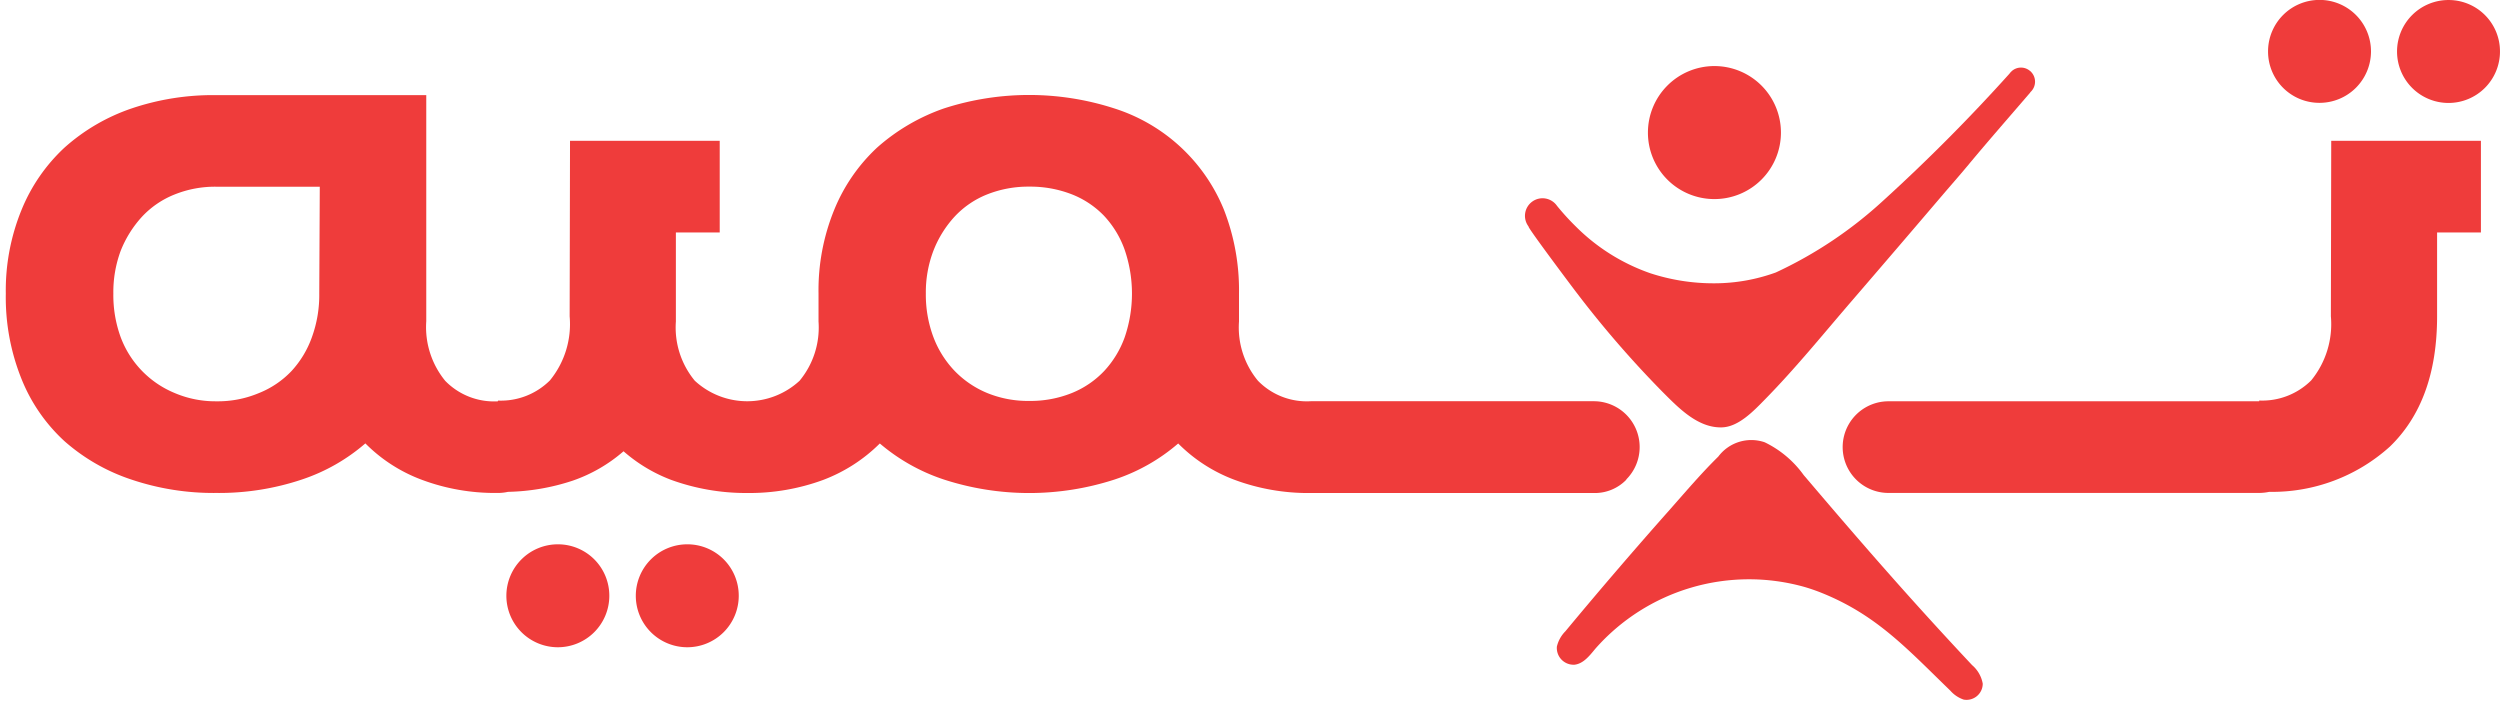 <svg xmlns="http://www.w3.org/2000/svg" xmlns:xlink="http://www.w3.org/1999/xlink" width="136.001" height="39" viewBox="0 0 136.001 39">
  <defs>
    <style>
      .cls-1 {
        fill: none;
      }

      .cls-2 {
        clip-path: url(#clip-path);
      }

      .cls-3 {
        isolation: isolate;
      }

      .cls-4 {
        clip-path: url(#clip-path-2);
      }

      .cls-5 {
        fill: #ef3c3b;
      }
    </style>
    <clipPath id="clip-path">
      <rect id="Rectangle_8" data-name="Rectangle 8" class="cls-1" width="136.001" height="39" transform="translate(8578.999 326.999)"/>
    </clipPath>
    <clipPath id="clip-path-2">
      <rect id="Rectangle_7" data-name="Rectangle 7" class="cls-1" width="136" height="39" transform="translate(8579 327)"/>
    </clipPath>
  </defs>
  <g id="Group_15" data-name="Group 15" transform="translate(-8578.999 -326.999)">
    <g id="Group_14" data-name="Group 14" class="cls-2">
      <g id="Group_13" data-name="Group 13" class="cls-3">
        <g id="Group_12" data-name="Group 12">
          <g id="Group_11" data-name="Group 11" class="cls-4">
            <g id="Group_10" data-name="Group 10">
              <g id="Group_9" data-name="Group 9" class="cls-4">
                <path id="Path_18" data-name="Path 18" class="cls-5" d="M8609.359,356.61a2.8,2.8,0,1,0,2.787,2.8,2.793,2.793,0,0,0-2.787-2.8"/>
                <path id="Path_19" data-name="Path 19" class="cls-5" d="M8616.4,356.61a2.8,2.8,0,1,0,2.787,2.8,2.793,2.793,0,0,0-2.787-2.8"/>
                <path id="Path_20" data-name="Path 20" class="cls-5" d="M8705.173,332.594a2.8,2.8,0,1,0-2.791-2.8,2.792,2.792,0,0,0,2.791,2.8"/>
                <path id="Path_21" data-name="Path 21" class="cls-5" d="M8712.212,327a2.8,2.8,0,1,0,2.787,2.8,2.794,2.794,0,0,0-2.787-2.8"/>
                <path id="Path_22" data-name="Path 22" class="cls-5" d="M8677.124,352.849a5.61,5.61,0,0,0-2.125-1.79,2.244,2.244,0,0,0-2.523.777c-.967.951-1.851,2-2.752,3.015q-2.837,3.2-5.569,6.492a1.755,1.755,0,0,0-.461.829.911.911,0,0,0,.966.987c.481-.059.815-.493,1.125-.868a11.142,11.142,0,0,1,11.41-3.353q.476.141.931.326c2.981,1.207,4.628,3.039,6.971,5.306a1.678,1.678,0,0,0,.729.488.882.882,0,0,0,1.035-.865,1.719,1.719,0,0,0-.578-1.01c-3.368-3.592-5.968-6.582-9.158-10.334"/>
                <path id="Path_23" data-name="Path 23" class="cls-5" d="M8672.256,337.829a3.618,3.618,0,1,0-3.609-3.618,3.613,3.613,0,0,0,3.609,3.618"/>
                <path id="Path_24" data-name="Path 24" class="cls-5" d="M8662.155,339.326c-.062.044,2.464,3.406,2.62,3.607a56.223,56.223,0,0,0,4.663,5.381c.863.861,1.923,1.98,3.245,1.934.9-.031,1.722-.9,2.311-1.5,1.664-1.692,3.168-3.549,4.716-5.347q2.493-2.893,4.971-5.8c.448-.524.905-1.043,1.347-1.573,1.114-1.343,2.267-2.654,3.4-3.976a.246.246,0,0,0,.029-.044.765.765,0,0,0,.012-1.119l.023-.027c-.01.007-.019.016-.029.024a.753.753,0,0,0-1.021-.021l0,0-.012.013a.867.867,0,0,0-.117.131,97.053,97.053,0,0,1-6.862,6.9,22.807,22.807,0,0,1-5.845,3.912,9.828,9.828,0,0,1-3.366.59,11.054,11.054,0,0,1-3.471-.55,10.692,10.692,0,0,1-4.068-2.563,13.539,13.539,0,0,1-1-1.1.956.956,0,1,0-1.546,1.124Z"/>
                <path id="Path_25" data-name="Path 25" class="cls-5" d="M8640.185,345.341a5.336,5.336,0,0,1-1.121,1.844,5.01,5.01,0,0,1-1.769,1.2,6.057,6.057,0,0,1-2.314.425,5.865,5.865,0,0,1-2.263-.425,5.251,5.251,0,0,1-1.778-1.2,5.427,5.427,0,0,1-1.162-1.844,6.562,6.562,0,0,1-.413-2.372,6.345,6.345,0,0,1,.413-2.332,5.886,5.886,0,0,1,1.143-1.844,4.885,4.885,0,0,1,1.776-1.217,6.051,6.051,0,0,1,2.284-.424,6.231,6.231,0,0,1,2.314.414,4.929,4.929,0,0,1,1.758,1.166,5.288,5.288,0,0,1,1.121,1.834,7.344,7.344,0,0,1,.011,4.775m-43.818-2.372a6.712,6.712,0,0,1-.4,2.372,5.364,5.364,0,0,1-1.111,1.844,5,5,0,0,1-1.778,1.2,5.75,5.75,0,0,1-2.3.445,5.649,5.649,0,0,1-2.264-.445,5.284,5.284,0,0,1-2.949-3.04,6.69,6.69,0,0,1-.4-2.372,6.468,6.468,0,0,1,.4-2.332,6.036,6.036,0,0,1,1.151-1.844,4.893,4.893,0,0,1,1.778-1.217,5.884,5.884,0,0,1,2.263-.424h5.638Zm71.1,10.114a2.494,2.494,0,0,0-1.759-4.257H8650.3a3.707,3.707,0,0,1-2.868-1.114,4.537,4.537,0,0,1-1.031-3.222v-1.521a12.04,12.04,0,0,0-.828-4.582,9.567,9.567,0,0,0-5.961-5.492,15.051,15.051,0,0,0-9.255,0,10.825,10.825,0,0,0-3.637,2.127,9.533,9.533,0,0,0-2.345,3.406,11.574,11.574,0,0,0-.848,4.541v1.521a4.541,4.541,0,0,1-1.03,3.222,4.2,4.2,0,0,1-5.7,0,4.541,4.541,0,0,1-1.03-3.222v-4.845h2.385v-4.988h-8.144l-.02,9.549a4.835,4.835,0,0,1-1.071,3.485,3.78,3.78,0,0,1-2.829,1.1v.04a3.709,3.709,0,0,1-2.869-1.114,4.613,4.613,0,0,1-1.031-3.243v-12.3h-11.437a13.814,13.814,0,0,0-4.607.729,10.582,10.582,0,0,0-3.637,2.127,9.518,9.518,0,0,0-2.344,3.406,11.574,11.574,0,0,0-.848,4.541,11.885,11.885,0,0,0,.848,4.622,9.268,9.268,0,0,0,2.344,3.4,10.472,10.472,0,0,0,3.637,2.087,13.99,13.99,0,0,0,4.628.73,14.166,14.166,0,0,0,4.647-.73,10.173,10.173,0,0,0,3.455-1.966l.021.02a8.508,8.508,0,0,0,3.071,1.967,11.357,11.357,0,0,0,4.062.709h.061a2.535,2.535,0,0,0,.544-.06,11.951,11.951,0,0,0,3.518-.608,8.365,8.365,0,0,0,2.769-1.6,8.471,8.471,0,0,0,2.606,1.562,11.939,11.939,0,0,0,4.041.709h.12a11.63,11.63,0,0,0,4.083-.708,8.759,8.759,0,0,0,3.071-1.967l.021-.02a10.362,10.362,0,0,0,3.5,1.966,15.032,15.032,0,0,0,9.255,0,10.149,10.149,0,0,0,3.476-1.966l.02.02a8.521,8.521,0,0,0,3.072,1.967,11.519,11.519,0,0,0,4.081.709h15.452a2.387,2.387,0,0,0,1.759-.73"/>
                <path id="Path_26" data-name="Path 26" class="cls-5" d="M8705.8,344.207a4.837,4.837,0,0,1-1.072,3.487,3.78,3.78,0,0,1-2.828,1.094v.041h-20.166a2.493,2.493,0,0,0,0,4.986H8701.9a2.661,2.661,0,0,0,.543-.059,9.557,9.557,0,0,0,6.57-2.465q2.565-2.482,2.565-7.084v-4.561h2.384V334.66h-8.143Z"/>
              </g>
            </g>
          </g>
        </g>
      </g>
    </g>
  </g>
</svg>
